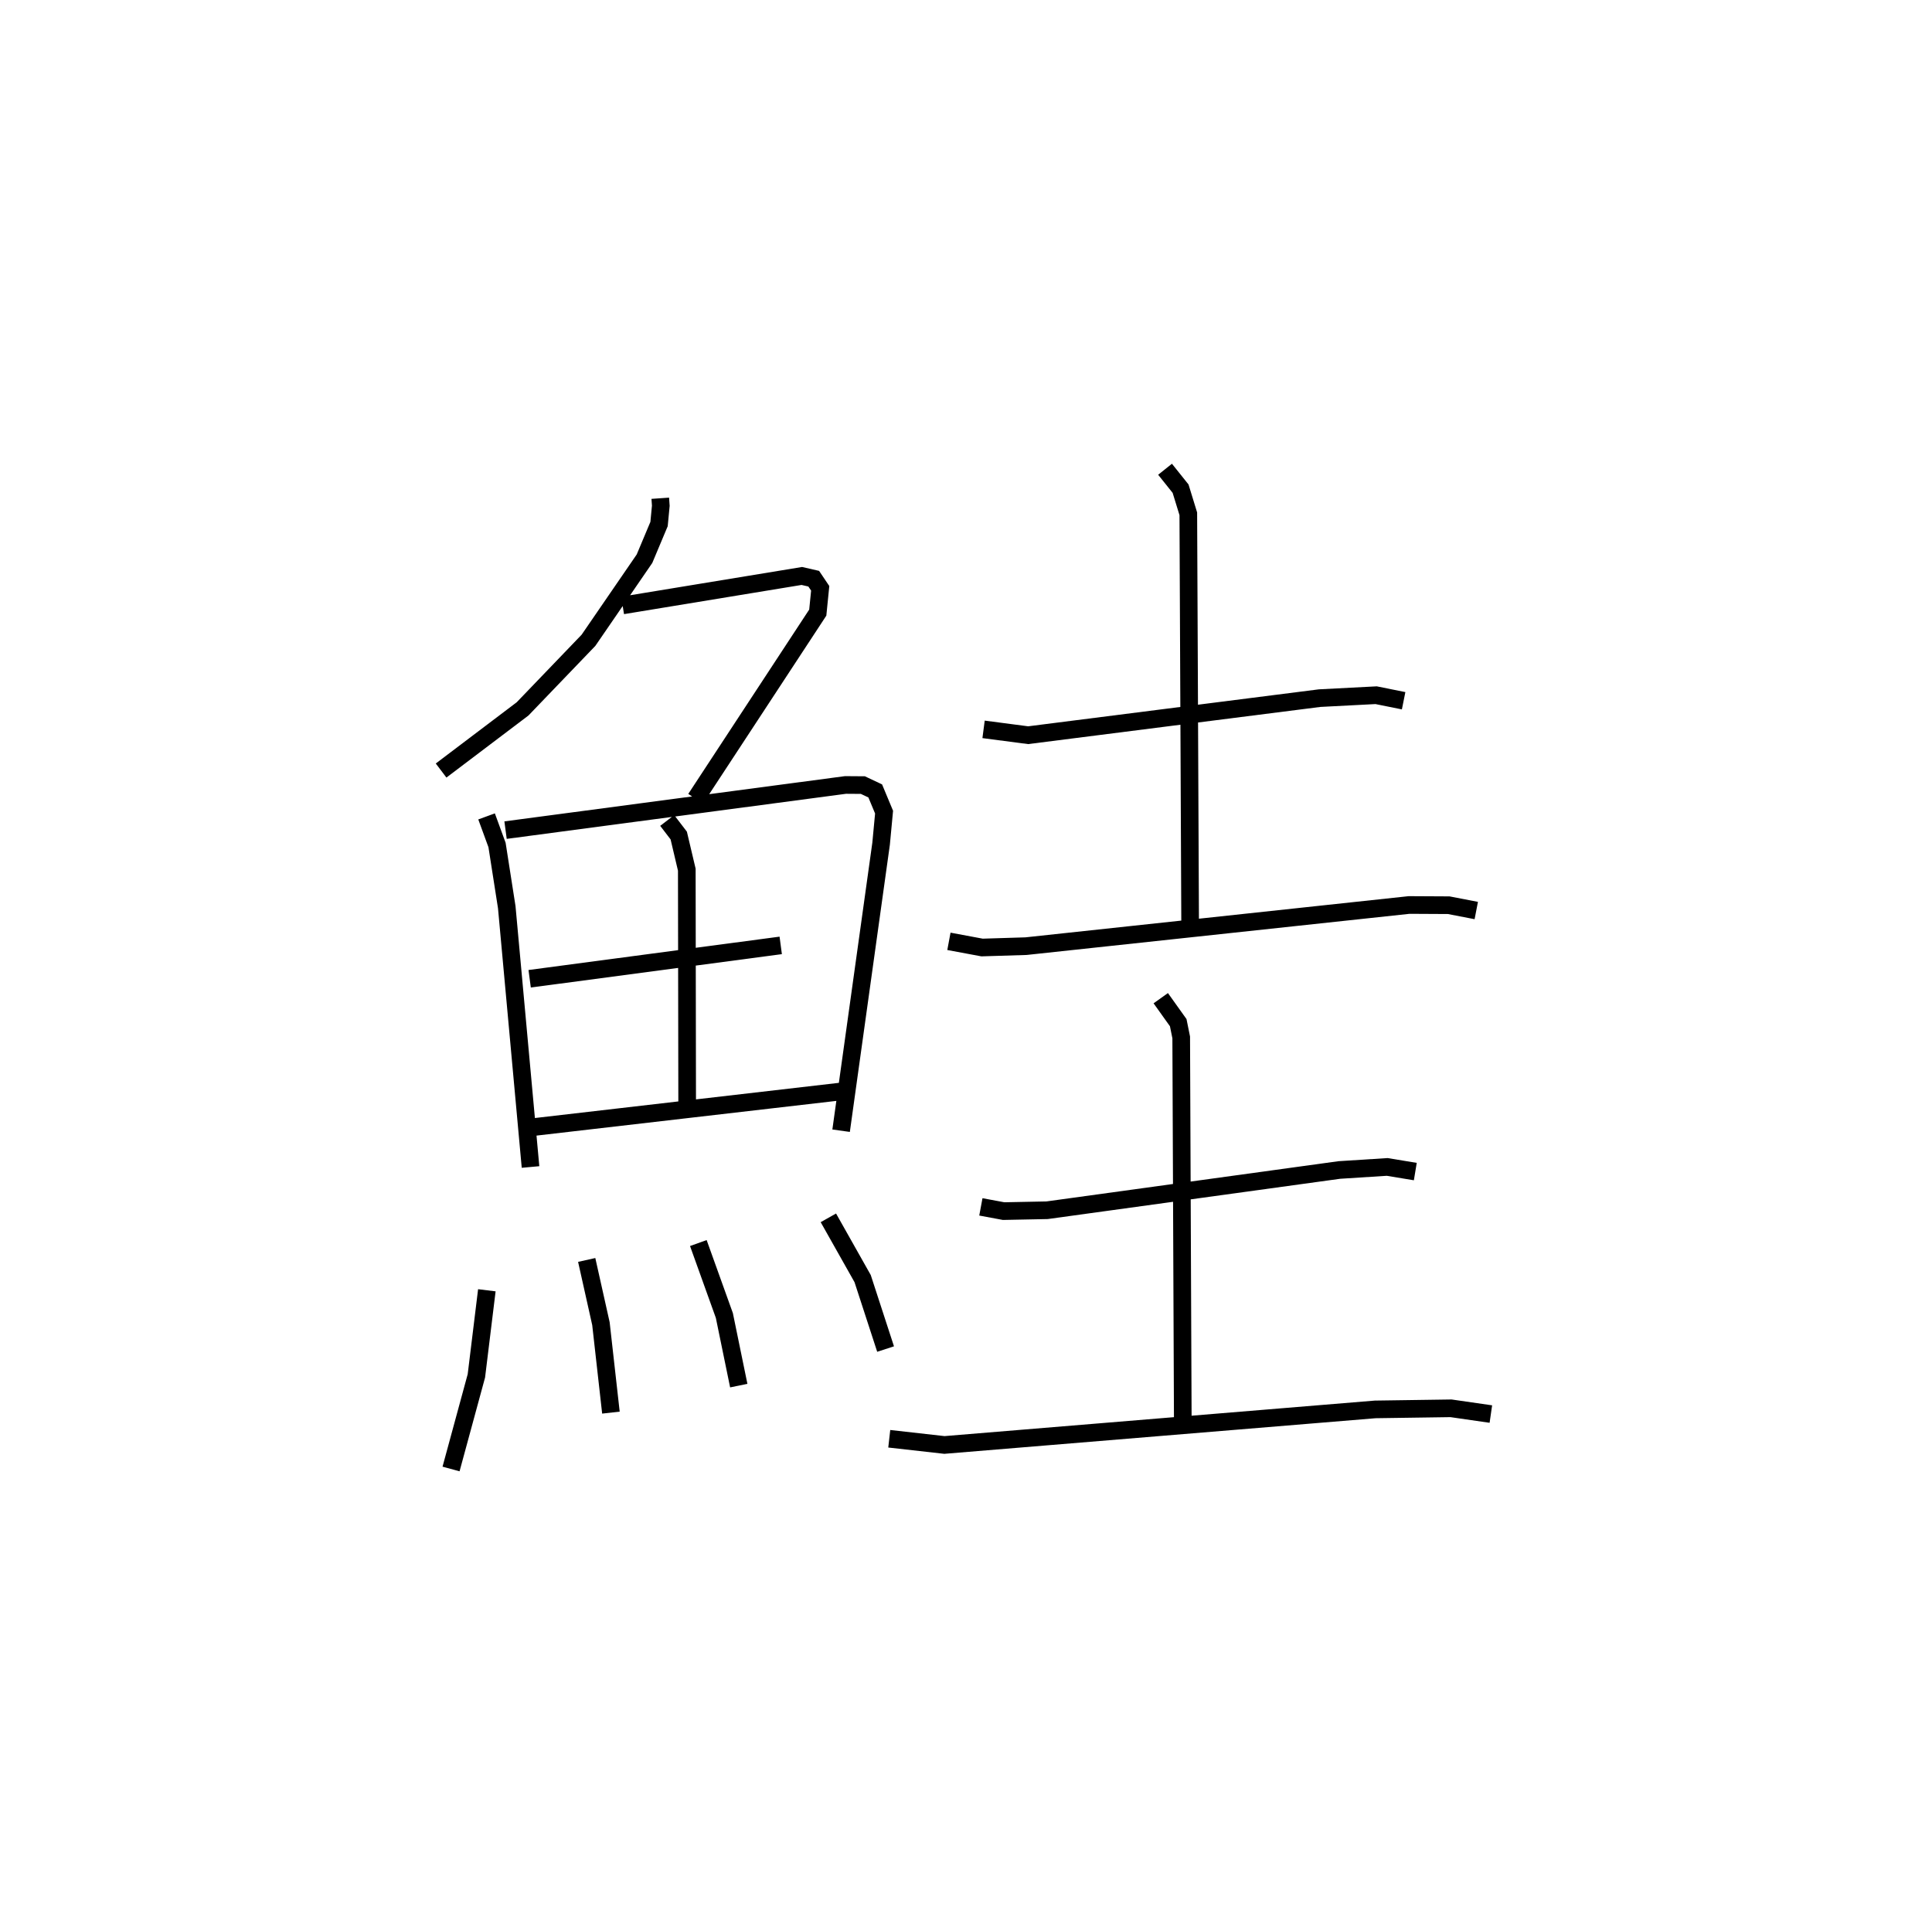 <?xml version="1.0" encoding="utf-8" ?>
<svg baseProfile="full" height="108.269" version="1.1" width="109.493" xmlns="http://www.w3.org/2000/svg" xmlns:ev="http://www.w3.org/2001/xml-events" xmlns:xlink="http://www.w3.org/1999/xlink"><defs /><rect fill="white" height="108.269" width="109.493" x="0" y="0" /><path d="M25,25 m0.0,0.0 m12.42,3.243 l0.03,0.425 -0.099,1.037 l-0.825,1.965 -3.175,4.625 l-3.735,3.888 -4.617,3.494 m10.286,-9.359 l10.157,-1.67 0.675,0.155 l0.367,0.545 -0.138,1.377 l-6.921,10.551 m-11.849,1.001 l0.593,1.621 0.551,3.526 l1.347,14.726 m-1.415,-19.095 l19.265,-2.56 0.985,0.007 l0.701,0.331 0.501,1.202 l-0.168,1.786 -2.267,16.272 m-9.855,-17.585 l0.653,0.853 0.457,1.935 l0.021,13.526 m-8.927,-7.342 l14.229,-1.891 m-13.909,10.286 l17.589,-2.036 m-20.335,11.299 l-0.593,4.85 -1.436,5.28 m7.688,-11.849 l0.807,3.611 0.566,5.043 m4.954,-9.612 l1.475,4.108 0.816,3.973 m5.078,-9.51 l1.942,3.444 1.301,3.994 m5.553,-35.127 l2.526,0.331 16.521,-2.101 l3.201,-0.166 1.558,0.314 m-13.521,-13.122 l0.88,1.101 0.438,1.425 l0.104,23.365 m-13.671,0.869 l1.879,0.35 2.492,-0.077 l21.708,-2.333 2.246,0.012 l1.562,0.302 m-28.076,16.798 l1.29,0.24 2.46,-0.049 l16.566,-2.282 2.713,-0.173 l1.592,0.263 m-14.426,-9.828 l0.99,1.387 0.169,0.836 l0.09,21.874 m-16.636,0.876 l3.126,0.352 24.416,-2.016 l4.295,-0.062 2.258,0.326 " fill="none" stroke="black" stroke-width="1" /></svg>